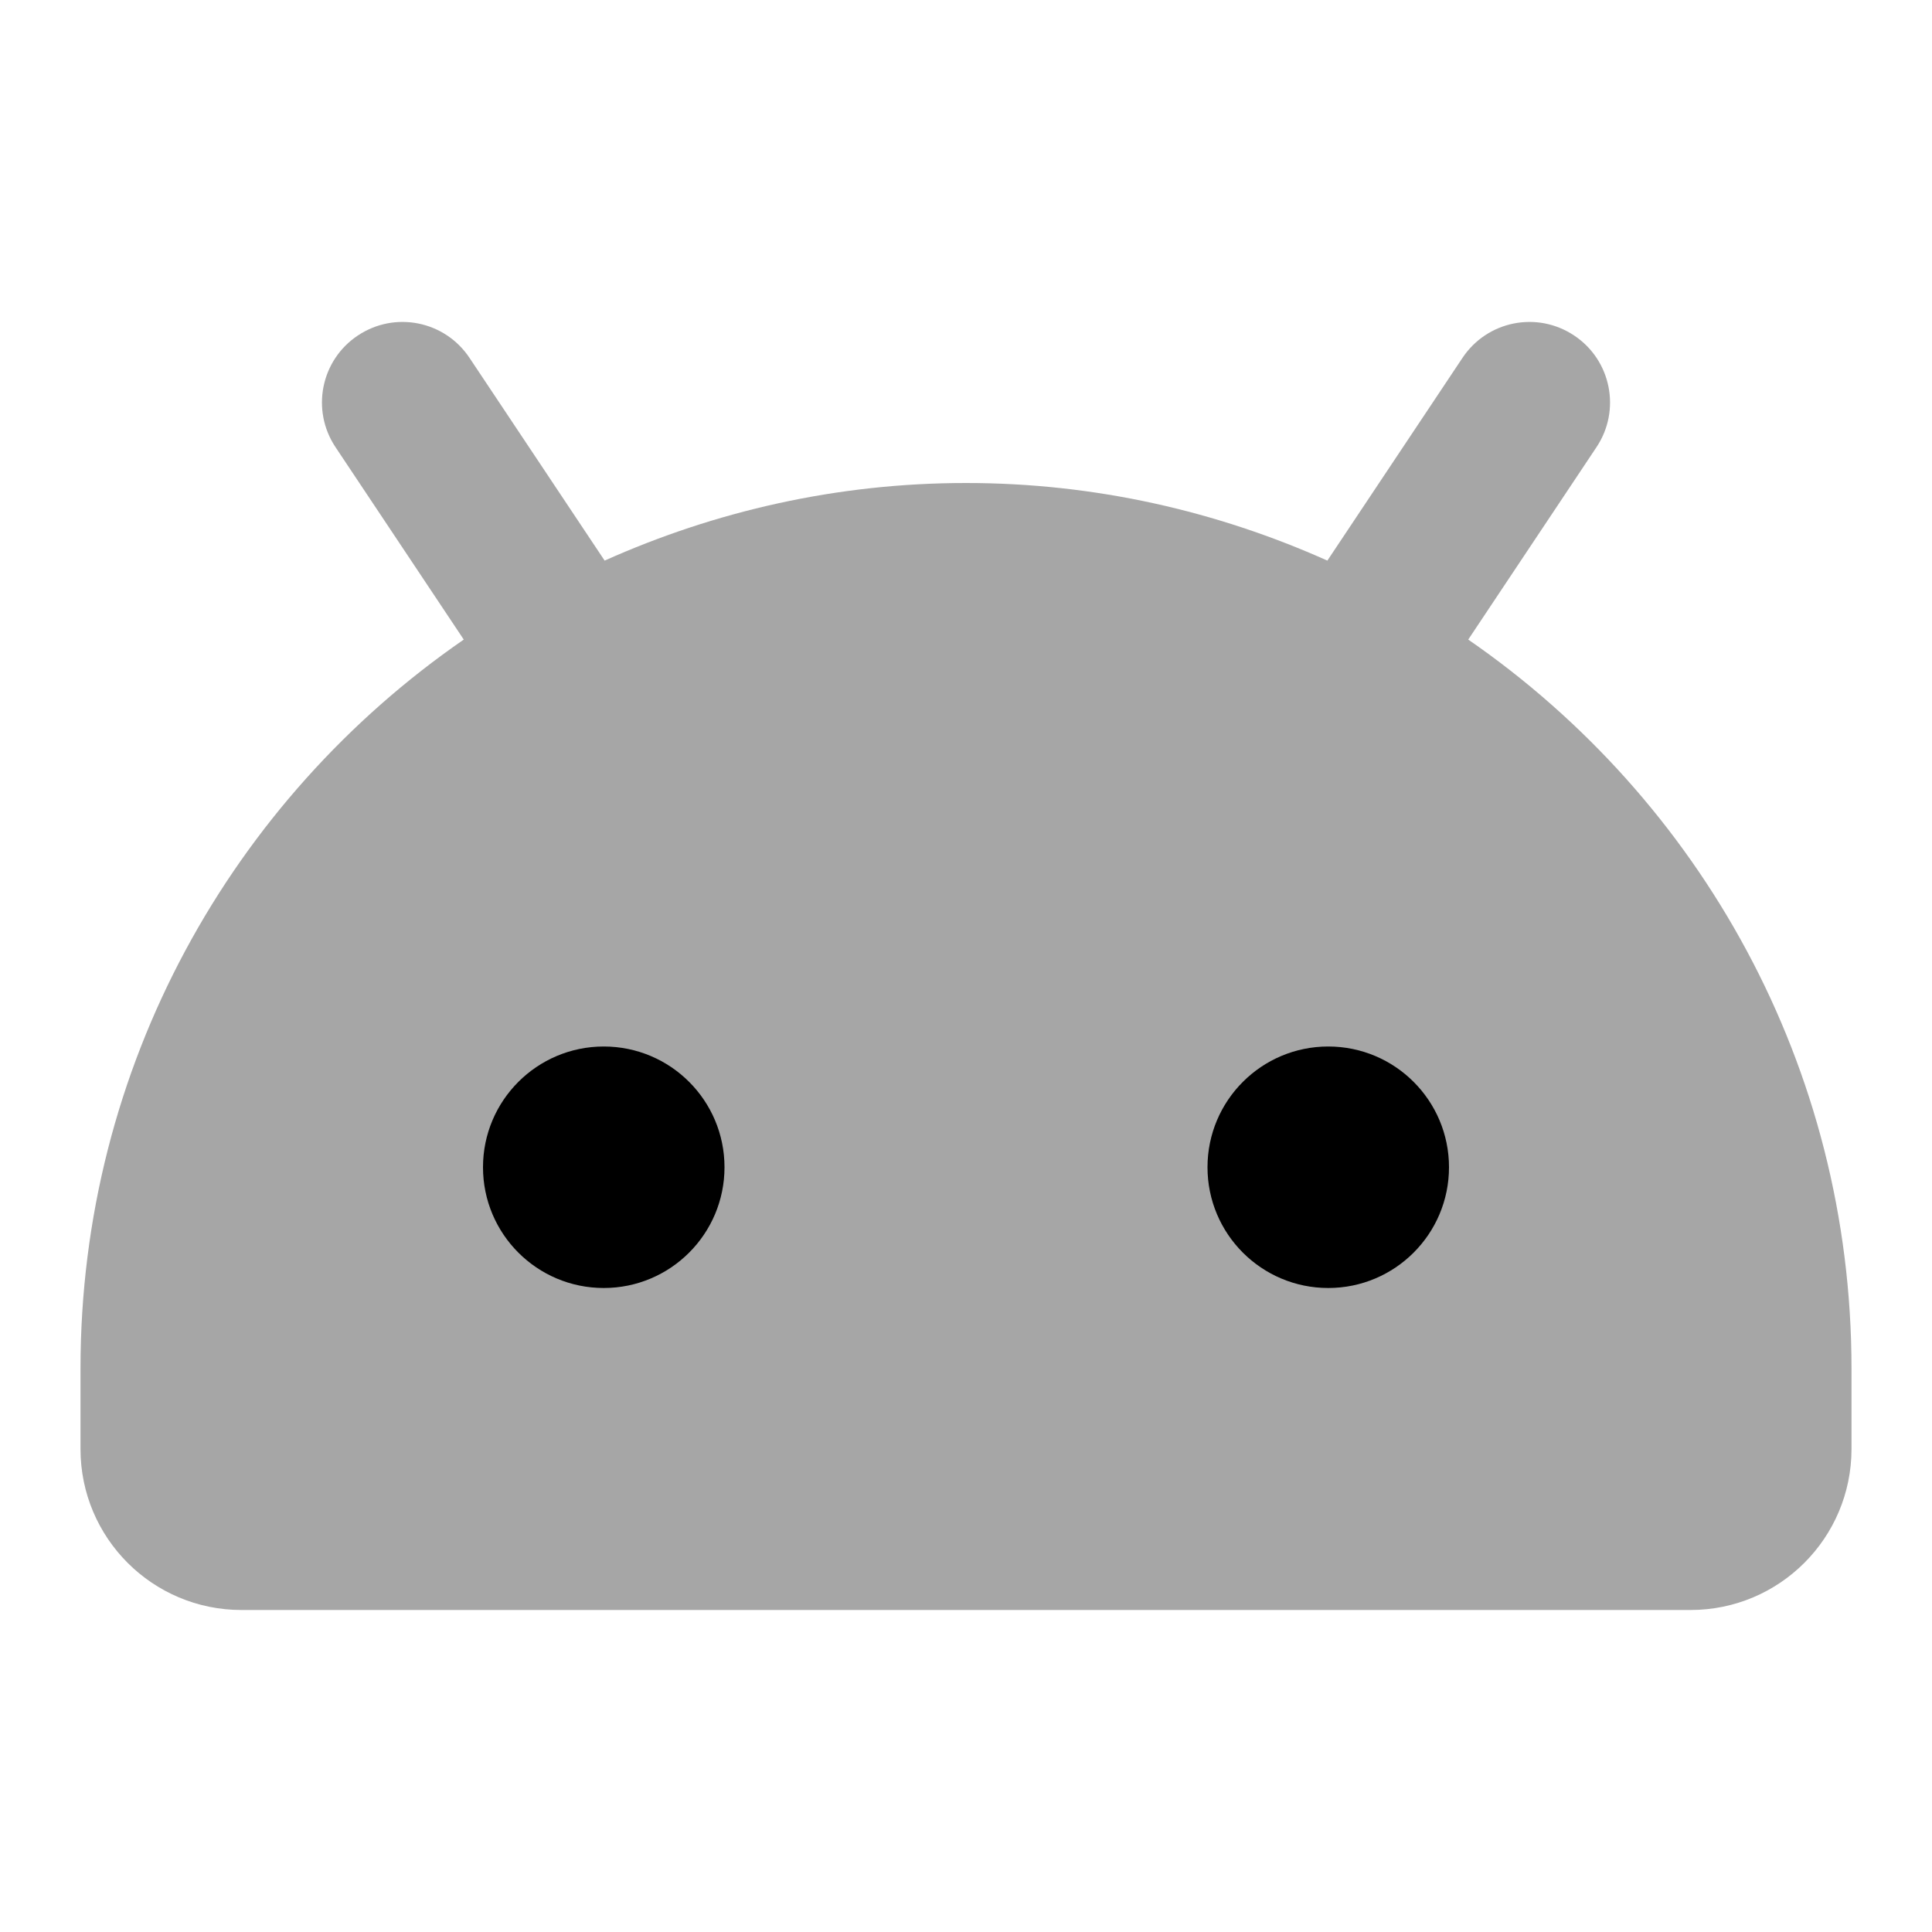 <svg xmlns="http://www.w3.org/2000/svg"  viewBox="0 0 24 24" width="24px" height="24px"><path d="M18.239,7.945l1.593-2.39c0.307-0.459,0.183-1.081-0.277-1.387c-0.462-0.308-1.081-0.182-1.387,0.277l-1.679,2.519 C15.117,6.35,13.601,6,12,6S8.883,6.35,7.511,6.964L5.832,4.445C5.526,3.986,4.907,3.86,4.445,4.168 c-0.46,0.306-0.584,0.927-0.277,1.387l1.593,2.39C2.887,9.929,1,13.243,1,17v1c0,1.105,0.895,2,2,2h18c1.105,0,2-0.895,2-2v-1 C23,13.243,21.113,9.929,18.239,7.945z" opacity=".35"/><circle cx="16.5" cy="14.5" r="1.5"/><circle cx="7.5" cy="14.5" r="1.5"/></svg>